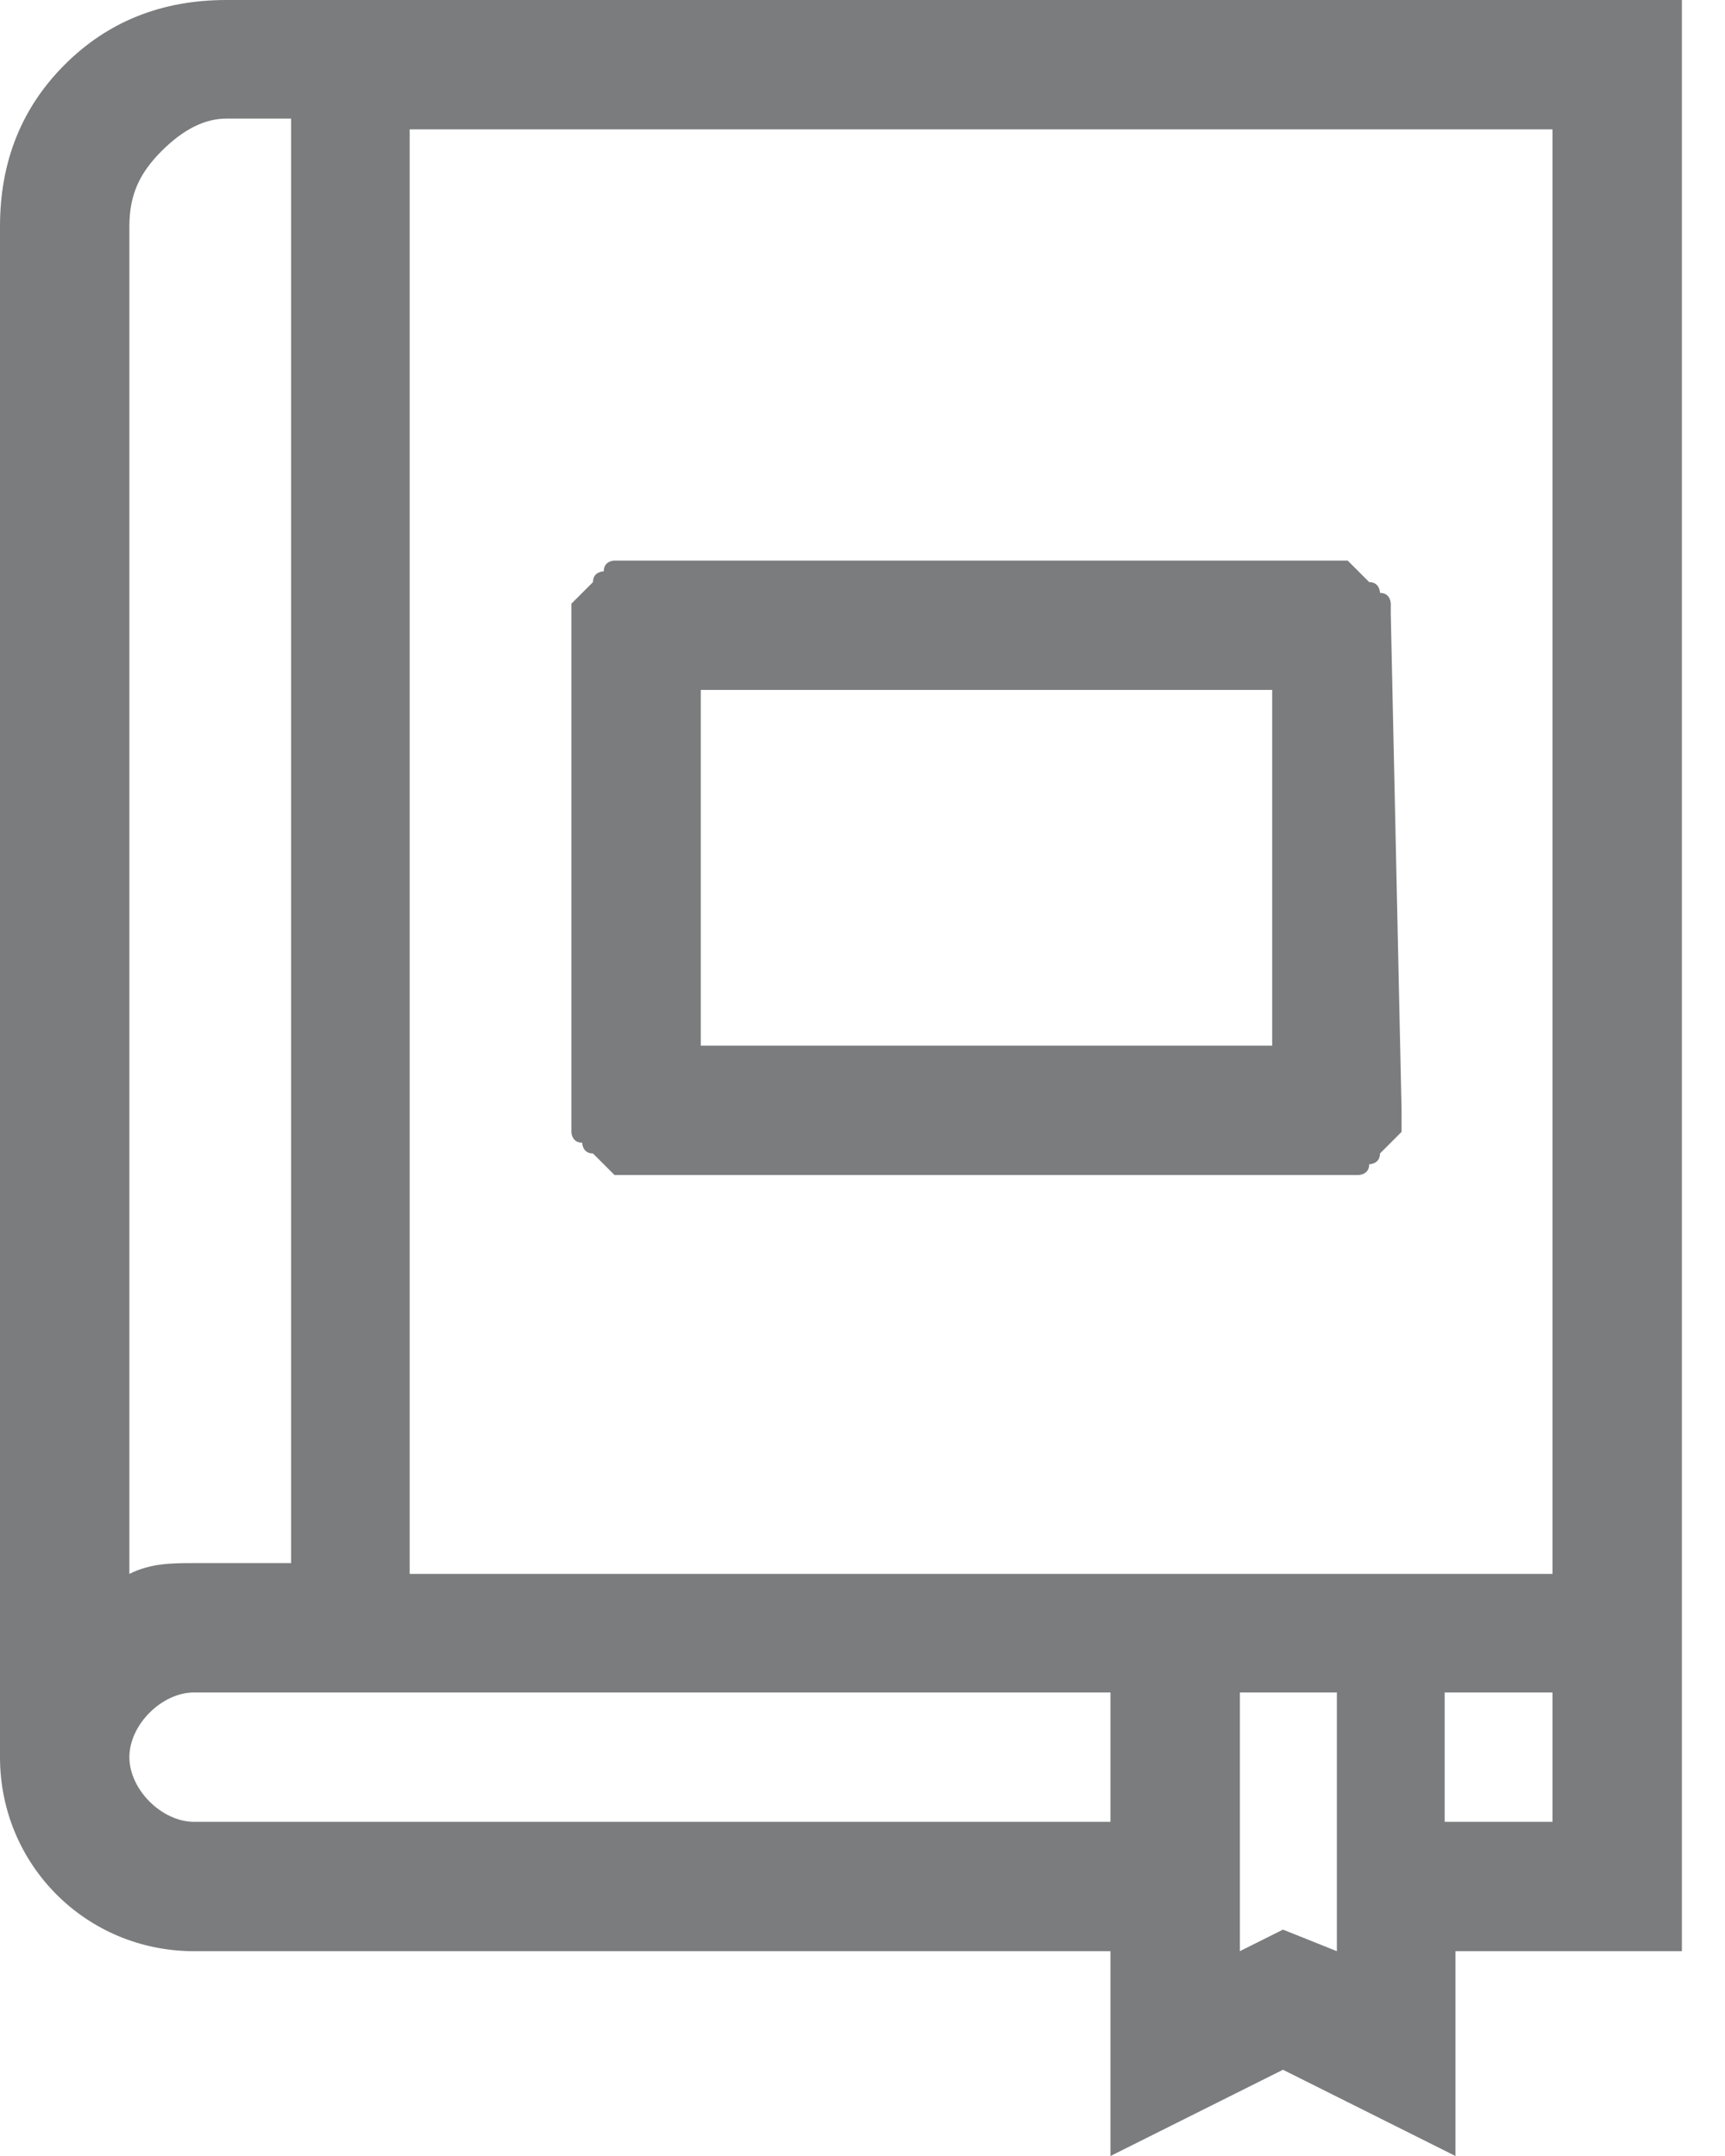 <svg width="16" height="20" viewBox="0 0 16 20" fill="none" xmlns="http://www.w3.org/2000/svg">
<path d="M2.1 0C1.5 0 1 0.2 0.6 0.6C0.2 1 0 1.5 0 2.1V16.3C0 17.3 0.8 18.1 1.8 18.1H10.3V20L11.9 19.2L13.5 20V18.1H15.6V0H2.1ZM3.8 14.6V1.2H14.4V14.6H3.8ZM1.2 2.1C1.2 1.8 1.3 1.6 1.5 1.4C1.7 1.2 1.9 1.1 2.1 1.1H2.7V14.5H1.8C1.6 14.5 1.4 14.5 1.2 14.6V2.1ZM1.8 16.9C1.5 16.9 1.2 16.6 1.2 16.3C1.2 16 1.5 15.7 1.8 15.7H10.3V16.9H1.8ZM11.9 17.9L11.5 18.1V15.7H12.4V18.1L11.9 17.9ZM14.4 16.9H13.4V15.7H14.4V16.9Z" fill="#7A7C7D"/>
<path d="M12.9 5.7V5.6C12.9 5.6 12.9 5.5 12.8 5.5C12.8 5.5 12.8 5.4 12.7 5.4C12.7 5.4 12.7 5.4 12.6 5.3L12.5 5.2H12.4H12.3H5.9H5.8H5.7C5.7 5.2 5.6 5.2 5.6 5.3C5.6 5.3 5.5 5.3 5.5 5.4C5.5 5.4 5.5 5.4 5.4 5.5L5.3 5.6V5.7V5.8V10.3V10.4V10.5C5.3 10.5 5.3 10.6 5.4 10.6C5.4 10.6 5.4 10.7 5.5 10.7C5.5 10.7 5.5 10.7 5.6 10.8L5.7 10.9H5.8H5.9H12.4H12.5H12.6C12.6 10.9 12.7 10.9 12.7 10.8C12.7 10.8 12.8 10.8 12.8 10.7C12.8 10.7 12.8 10.7 12.9 10.6L13 10.5V10.4V10.3L12.9 5.7ZM6.5 6.4H11.8V9.7H6.5V6.4Z" fill="#7A7C7D"/>
</svg>
